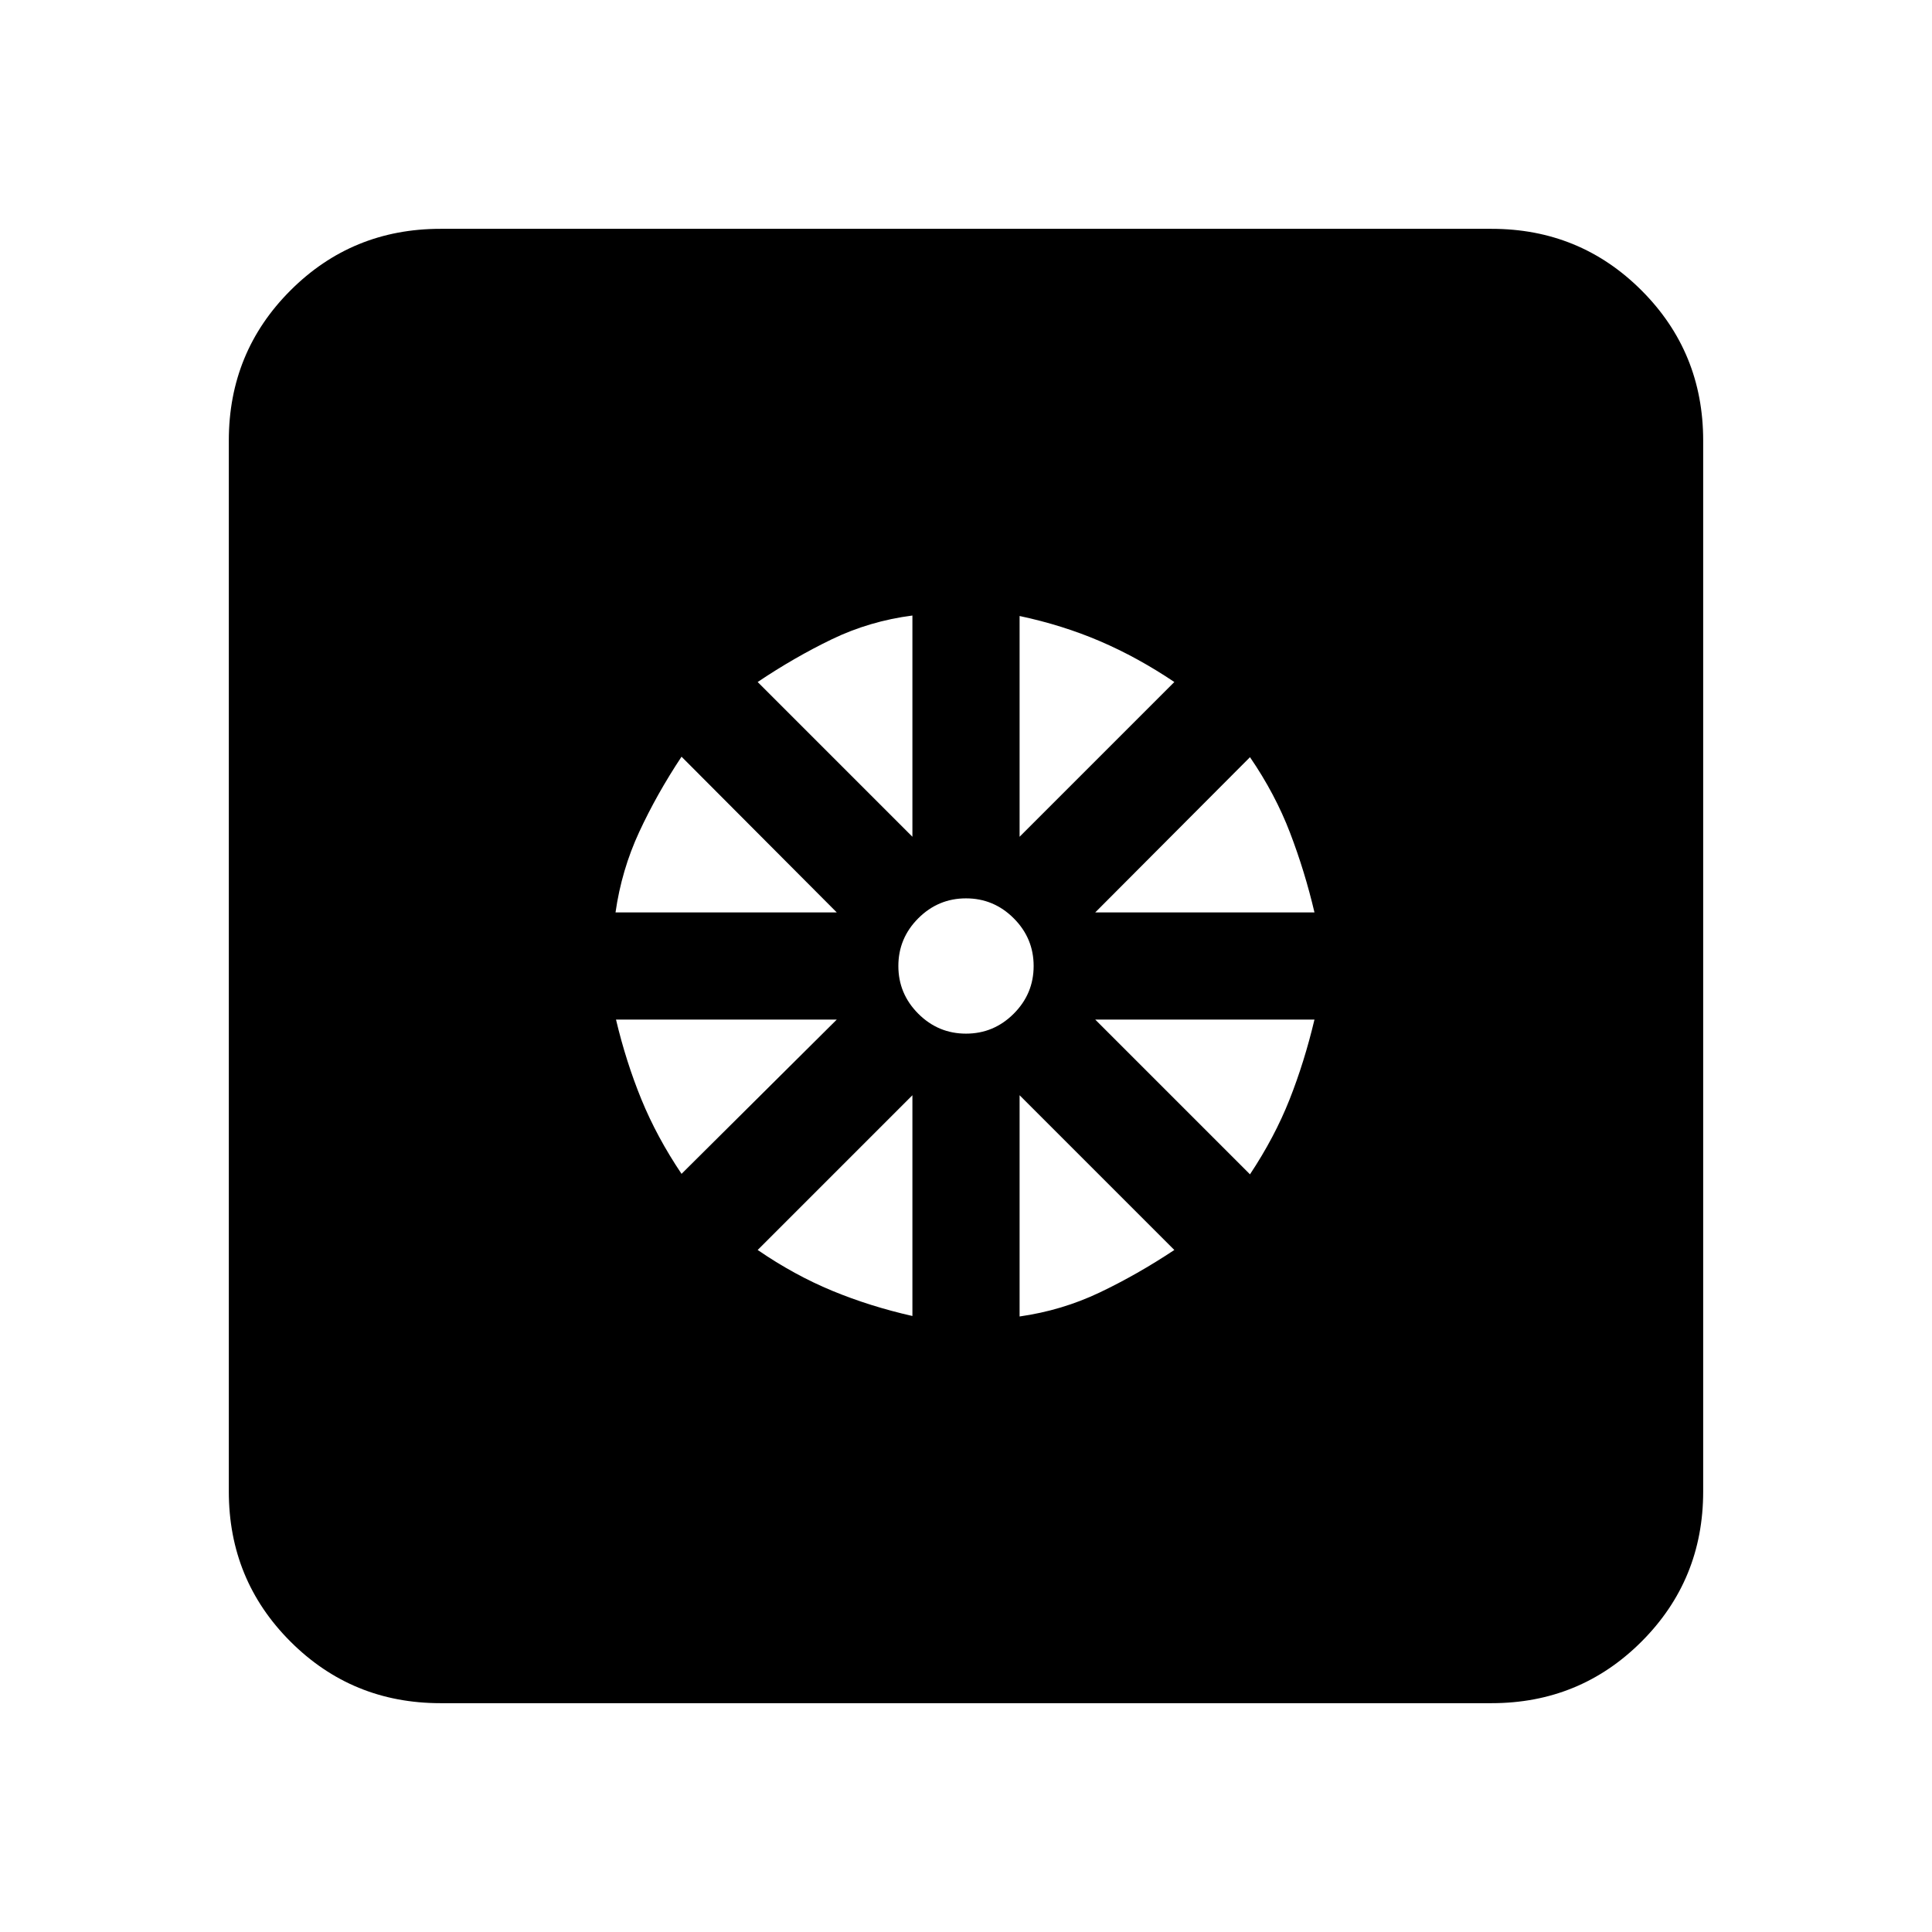 <svg xmlns="http://www.w3.org/2000/svg" height="20" viewBox="0 -960 960 960" width="20"><path d="M453.37-306.09v-109.69l-76.89 76.89q18.28 12.52 37.06 20.28 18.79 7.76 39.83 12.52Zm53.26.24q21.04-3 39.71-11.88 18.66-8.88 37.18-21.16l-76.89-76.89v109.93Zm114.48-70.63q12.28-18.52 19.66-37.18 7.38-18.67 12.38-39.71H544.22l76.89 76.89Zm-76.89-130.15h108.93q-4.76-20.28-12.14-39.57-7.38-19.28-19.9-37.56l-76.89 77.13Zm-37.59-37.59 76.89-76.89q-18.28-12.28-36.94-20.28-18.67-8-39.95-12.52v109.69ZM480-446.39q13.8 0 23.71-9.9 9.9-9.91 9.9-23.71t-9.9-23.71q-9.91-9.9-23.71-9.9t-23.71 9.9q-9.9 9.91-9.9 23.71t9.9 23.71q9.91 9.9 23.71 9.9Zm-26.63-97.83v-109.93q-21.28 2.76-39.95 11.76-18.66 9-36.94 21.28l76.89 76.89Zm-147.52 37.59h109.93L338.65-584q-12.28 18.52-21.04 37.42-8.76 18.91-11.76 39.95Zm32.8 129.91 77.13-76.65H306.09q5 21.04 12.64 39.71 7.64 18.66 19.92 36.94ZM218.87-113.7q-43.93 0-74.55-30.62-30.62-30.62-30.62-74.55v-522.26q0-43.93 30.62-74.55 30.62-30.62 74.55-30.62h522.26q43.93 0 74.55 30.62 30.62 30.62 30.62 74.55v522.26q0 43.93-30.62 74.55-30.62 30.62-74.55 30.62H218.87Z"/></svg>